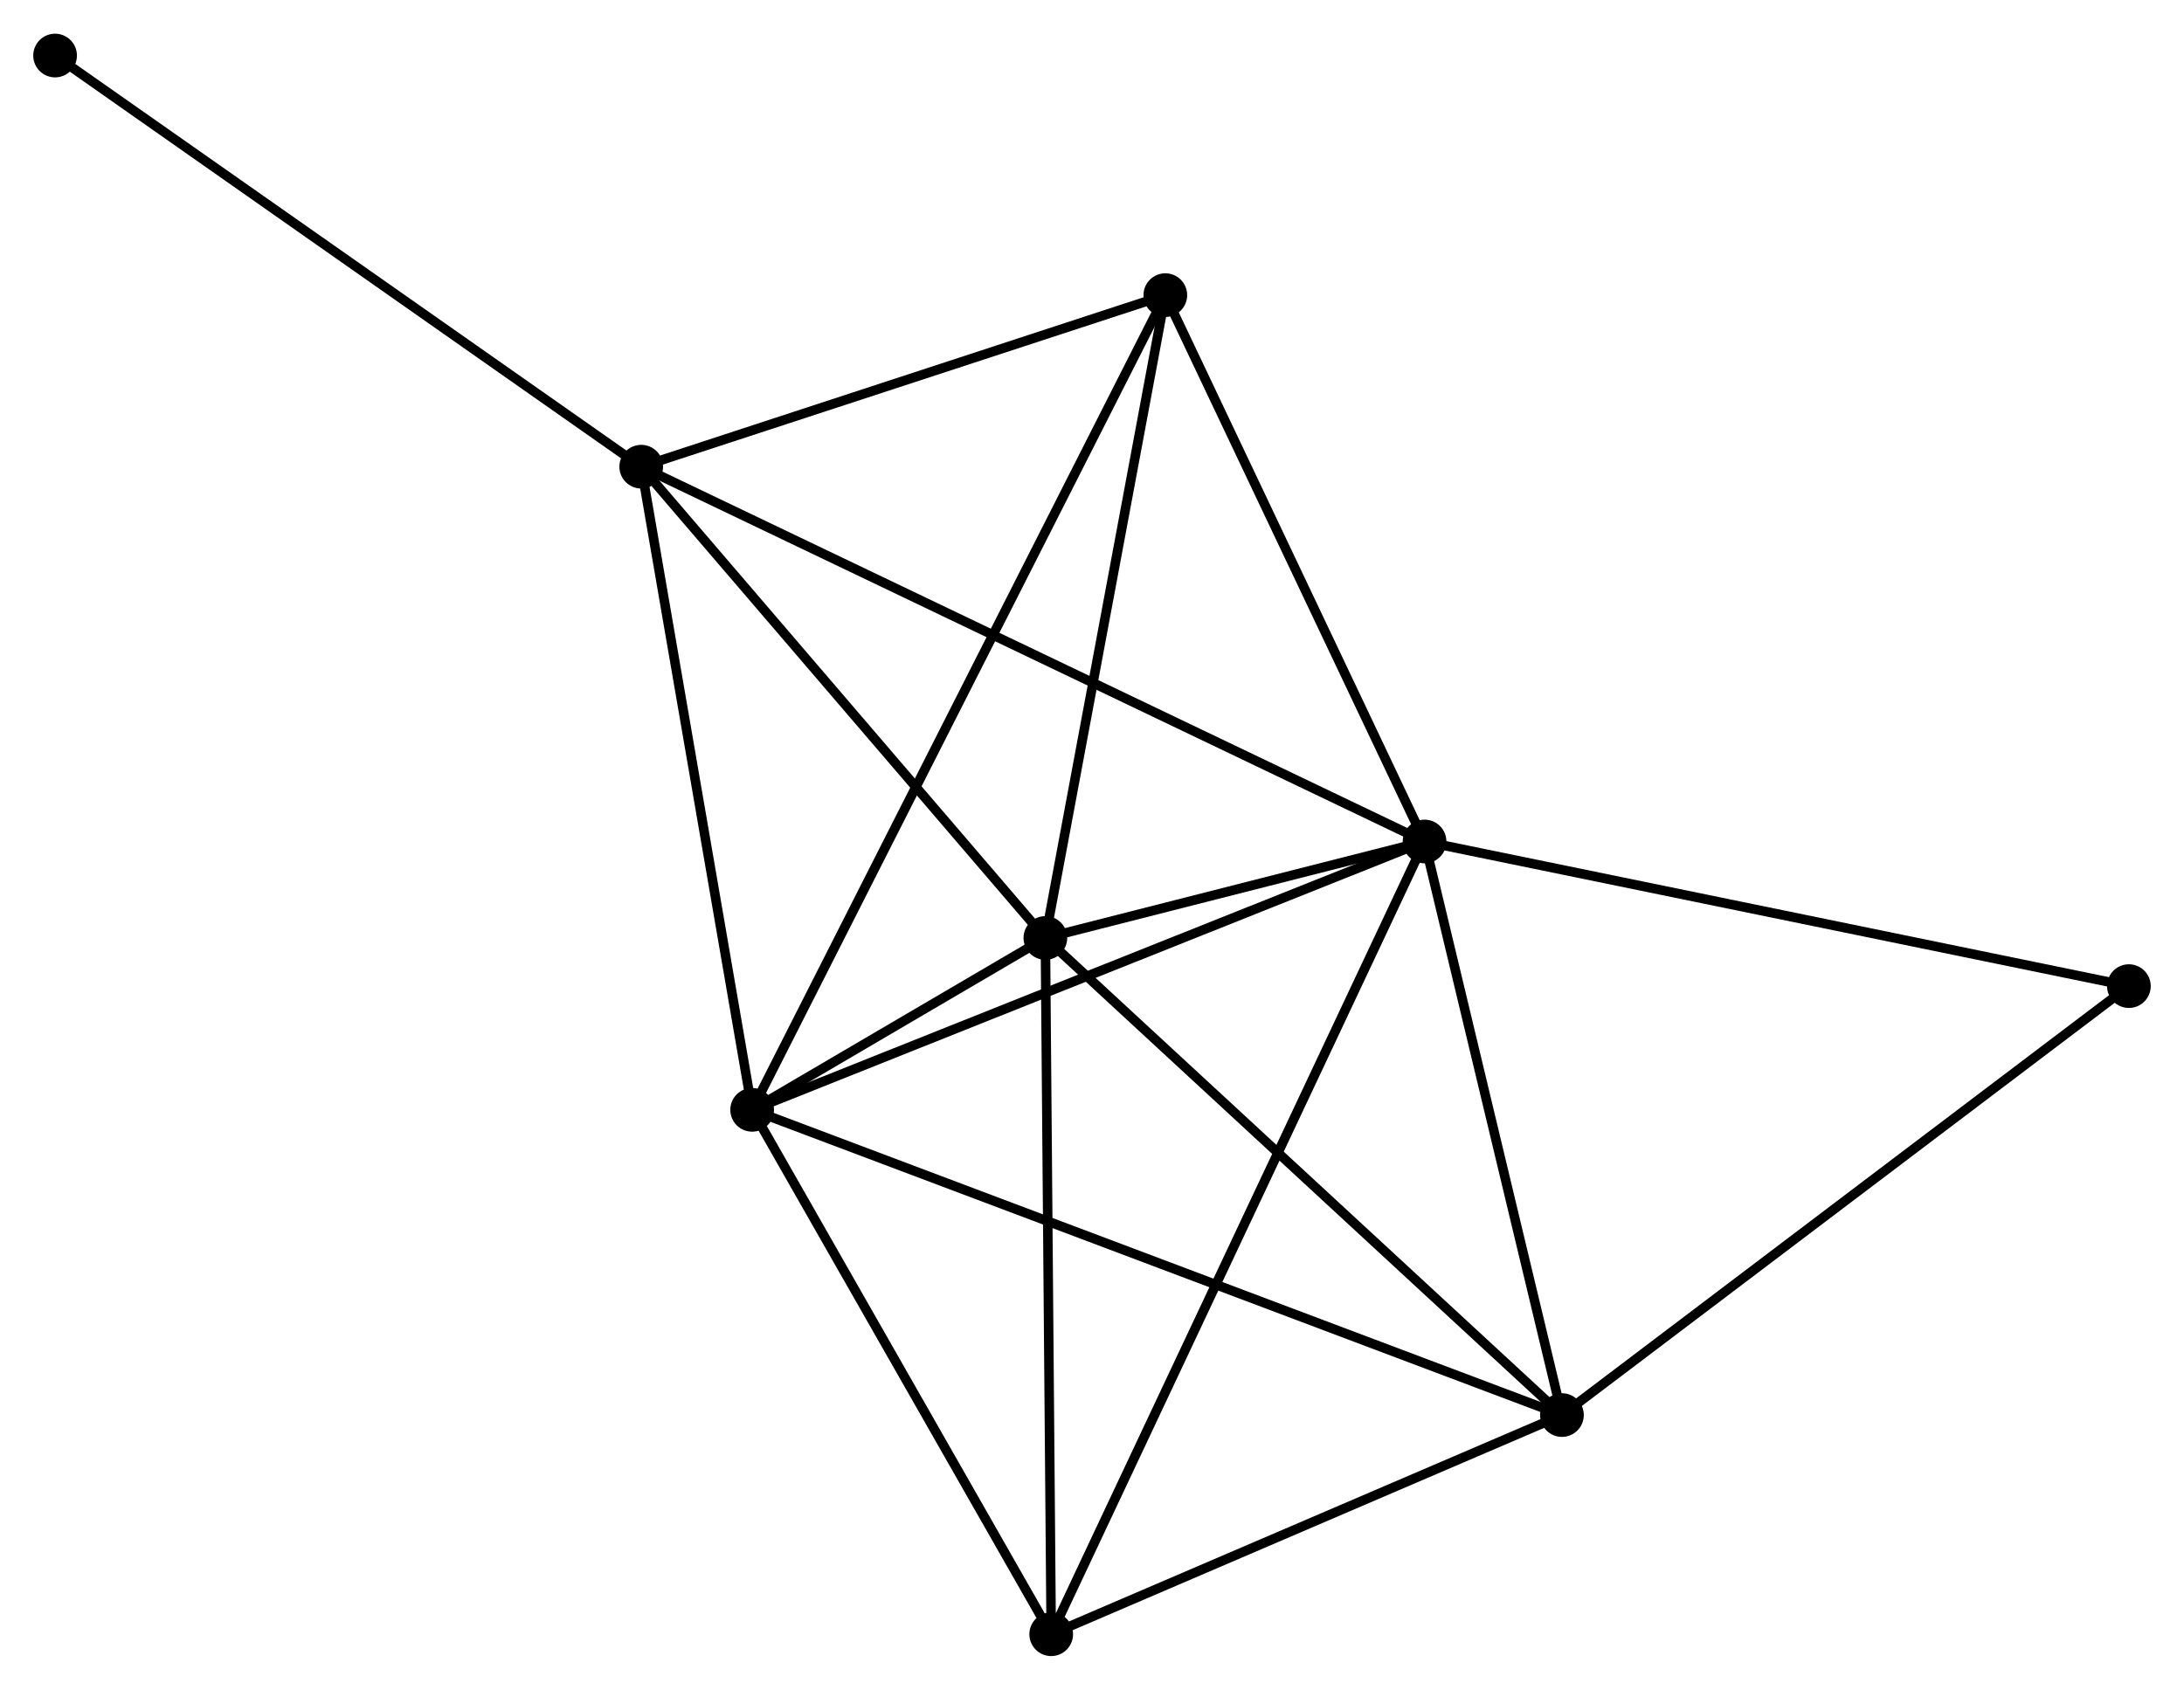 <?xml version="1.0" encoding="UTF-8" standalone="no"?>
<!DOCTYPE svg PUBLIC "-//W3C//DTD SVG 1.1//EN"
 "http://www.w3.org/Graphics/SVG/1.1/DTD/svg11.dtd">
<!-- Generated by graphviz version 2.36.0 (20140111.2315)
 -->
<!-- Title: %3 Pages: 1 -->
<svg width="230pt" height="178pt"
 viewBox="0.00 0.00 229.96 177.87" xmlns="http://www.w3.org/2000/svg" xmlns:xlink="http://www.w3.org/1999/xlink">
<g id="graph0" class="graph" transform="scale(1 1) rotate(0) translate(4 173.867)">
<title>%3</title>
<!-- 0 -->
<g id="node1" class="node"><title>0</title>
<ellipse fill="black" stroke="black" cx="145.996" cy="-85.292" rx="1.8" ry="1.8"/>
</g>
<!-- 1 -->
<g id="node2" class="node"><title>1</title>
<ellipse fill="black" stroke="black" cx="106.07" cy="-75.13" rx="1.8" ry="1.8"/>
</g>
<!-- 0&#45;&#45;1 -->
<g id="edge1" class="edge"><title>0&#45;&#45;1</title>
<path fill="none" stroke="black" d="M143.849,-84.745C136.852,-82.964 114.767,-77.343 108.036,-75.63"/>
</g>
<!-- 2 -->
<g id="node3" class="node"><title>2</title>
<ellipse fill="black" stroke="black" cx="75.196" cy="-57.03" rx="1.8" ry="1.8"/>
</g>
<!-- 0&#45;&#45;2 -->
<g id="edge2" class="edge"><title>0&#45;&#45;2</title>
<path fill="none" stroke="black" d="M144.245,-84.593C134.45,-80.683 86.52,-61.55 76.885,-57.704"/>
</g>
<!-- 3 -->
<g id="node4" class="node"><title>3</title>
<ellipse fill="black" stroke="black" cx="63.516" cy="-124.766" rx="1.8" ry="1.8"/>
</g>
<!-- 0&#45;&#45;3 -->
<g id="edge3" class="edge"><title>0&#45;&#45;3</title>
<path fill="none" stroke="black" d="M144.273,-86.116C133.539,-91.253 75.935,-118.822 65.229,-123.946"/>
</g>
<!-- 4 -->
<g id="node5" class="node"><title>4</title>
<ellipse fill="black" stroke="black" cx="160.462" cy="-24.884" rx="1.8" ry="1.8"/>
</g>
<!-- 0&#45;&#45;4 -->
<g id="edge4" class="edge"><title>0&#45;&#45;4</title>
<path fill="none" stroke="black" d="M146.477,-83.282C148.673,-74.11 157.734,-36.278 159.964,-26.963"/>
</g>
<!-- 5 -->
<g id="node6" class="node"><title>5</title>
<ellipse fill="black" stroke="black" cx="118.701" cy="-142.833" rx="1.8" ry="1.8"/>
</g>
<!-- 0&#45;&#45;5 -->
<g id="edge5" class="edge"><title>0&#45;&#45;5</title>
<path fill="none" stroke="black" d="M145.087,-87.206C140.943,-95.942 123.85,-131.98 119.641,-140.853"/>
</g>
<!-- 6 -->
<g id="node7" class="node"><title>6</title>
<ellipse fill="black" stroke="black" cx="106.685" cy="-1.8" rx="1.8" ry="1.8"/>
</g>
<!-- 0&#45;&#45;6 -->
<g id="edge6" class="edge"><title>0&#45;&#45;6</title>
<path fill="none" stroke="black" d="M145.174,-83.548C140.059,-72.682 112.604,-14.372 107.502,-3.534"/>
</g>
<!-- 7 -->
<g id="node8" class="node"><title>7</title>
<ellipse fill="black" stroke="black" cx="220.158" cy="-70.06" rx="1.8" ry="1.8"/>
</g>
<!-- 0&#45;&#45;7 -->
<g id="edge7" class="edge"><title>0&#45;&#45;7</title>
<path fill="none" stroke="black" d="M147.829,-84.915C158.089,-82.808 208.296,-72.496 218.389,-70.424"/>
</g>
<!-- 1&#45;&#45;2 -->
<g id="edge8" class="edge"><title>1&#45;&#45;2</title>
<path fill="none" stroke="black" d="M104.41,-74.157C99.1,-71.043 82.55,-61.341 77.018,-58.098"/>
</g>
<!-- 1&#45;&#45;3 -->
<g id="edge9" class="edge"><title>1&#45;&#45;3</title>
<path fill="none" stroke="black" d="M104.654,-76.781C98.194,-84.317 71.543,-115.404 64.981,-123.057"/>
</g>
<!-- 1&#45;&#45;4 -->
<g id="edge10" class="edge"><title>1&#45;&#45;4</title>
<path fill="none" stroke="black" d="M107.415,-73.888C114.875,-66.997 151.125,-33.51 158.965,-26.267"/>
</g>
<!-- 1&#45;&#45;5 -->
<g id="edge11" class="edge"><title>1&#45;&#45;5</title>
<path fill="none" stroke="black" d="M106.435,-77.083C108.279,-86.97 116.568,-131.4 118.359,-141.001"/>
</g>
<!-- 1&#45;&#45;6 -->
<g id="edge12" class="edge"><title>1&#45;&#45;6</title>
<path fill="none" stroke="black" d="M106.085,-73.317C106.17,-63.26 106.579,-14.389 106.668,-3.819"/>
</g>
<!-- 2&#45;&#45;3 -->
<g id="edge13" class="edge"><title>2&#45;&#45;3</title>
<path fill="none" stroke="black" d="M74.859,-58.984C73.153,-68.875 65.488,-113.327 63.832,-122.932"/>
</g>
<!-- 2&#45;&#45;4 -->
<g id="edge14" class="edge"><title>2&#45;&#45;4</title>
<path fill="none" stroke="black" d="M76.977,-56.359C88.074,-52.175 147.623,-29.724 158.691,-25.551"/>
</g>
<!-- 2&#45;&#45;5 -->
<g id="edge15" class="edge"><title>2&#45;&#45;5</title>
<path fill="none" stroke="black" d="M76.105,-58.822C81.767,-69.989 112.151,-129.913 117.798,-141.051"/>
</g>
<!-- 2&#45;&#45;6 -->
<g id="edge16" class="edge"><title>2&#45;&#45;6</title>
<path fill="none" stroke="black" d="M76.244,-55.192C81.025,-46.807 100.746,-12.217 105.601,-3.701"/>
</g>
<!-- 3&#45;&#45;5 -->
<g id="edge17" class="edge"><title>3&#45;&#45;5</title>
<path fill="none" stroke="black" d="M65.352,-125.367C73.731,-128.11 108.292,-139.425 116.802,-142.211"/>
</g>
<!-- 8 -->
<g id="node9" class="node"><title>8</title>
<ellipse fill="black" stroke="black" cx="1.8" cy="-168.067" rx="1.8" ry="1.8"/>
</g>
<!-- 3&#45;&#45;8 -->
<g id="edge18" class="edge"><title>3&#45;&#45;8</title>
<path fill="none" stroke="black" d="M61.99,-125.836C53.526,-131.775 12.395,-160.633 3.499,-166.875"/>
</g>
<!-- 4&#45;&#45;6 -->
<g id="edge19" class="edge"><title>4&#45;&#45;6</title>
<path fill="none" stroke="black" d="M158.673,-24.116C150.508,-20.611 116.828,-6.154 108.536,-2.595"/>
</g>
<!-- 4&#45;&#45;7 -->
<g id="edge20" class="edge"><title>4&#45;&#45;7</title>
<path fill="none" stroke="black" d="M161.938,-26C170.125,-32.196 209.91,-62.304 218.515,-68.817"/>
</g>
</g>
</svg>
